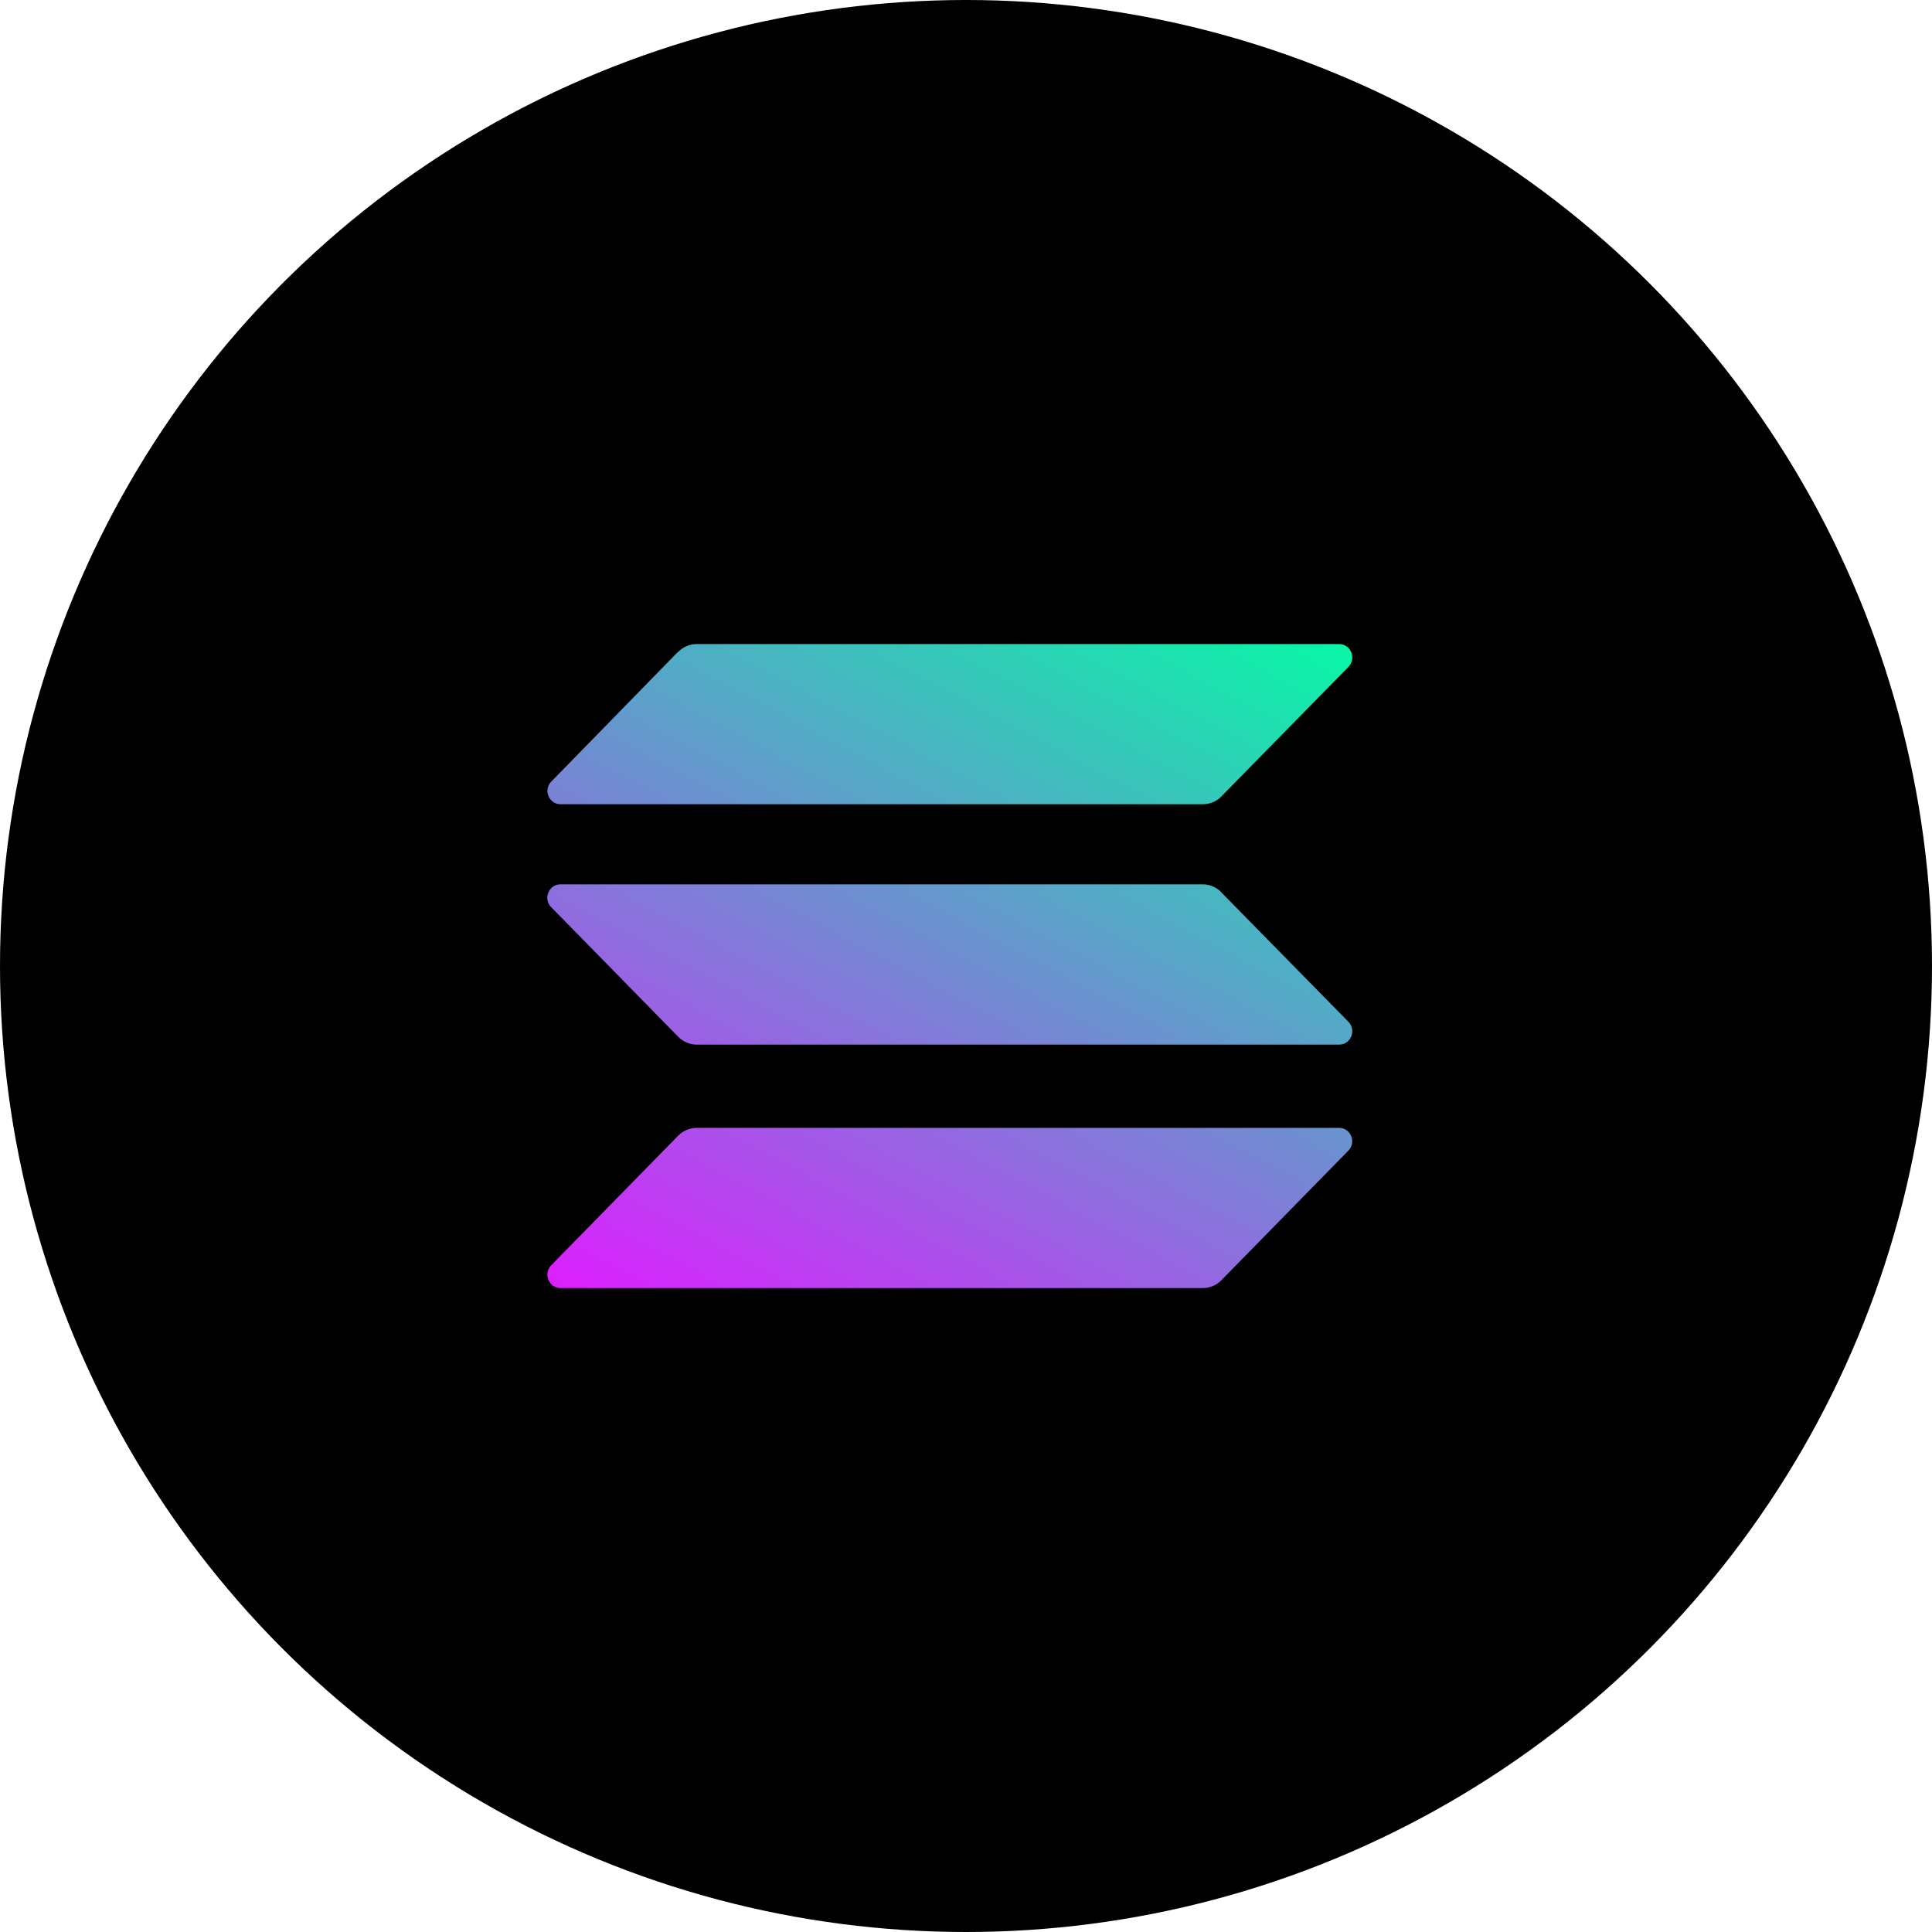 <svg width="19" height="19" viewBox="0 0 19 19" fill="none" xmlns="http://www.w3.org/2000/svg">
    <circle cx="9.5" cy="9.5" r="9.5" fill="#000"/>
    <path d="M6.669 11.17a.255.255 0 0 1 .182-.078h6.318c.115 0 .173.142.091.224l-1.248 1.274a.255.255 0 0 1-.183.077H5.513c-.116 0-.173-.143-.091-.225l1.247-1.273z" fill="url(#a)"/>
    <path d="M6.67 6.411a.255.255 0 0 1 .181-.077h6.318c.116 0 .173.142.091.225l-1.248 1.273a.255.255 0 0 1-.182.077H5.513c-.115 0-.173-.142-.09-.224L6.668 6.41z" fill="url(#b)"/>
    <path d="M12.011 8.775a.255.255 0 0 0-.181-.078H5.512c-.116 0-.173.143-.091.225l1.248 1.273c.049.05.114.078.182.078h6.319c.115 0 .172-.143.09-.225l-1.25-1.273z" fill="url(#c)"/>
    <defs>
        <linearGradient id="a" x1="12.566" y1="5.573" x2="8.049" y2="14.047" gradientUnits="userSpaceOnUse">
            <stop stop-color="#00FFA3"/>
            <stop offset="1" stop-color="#DC1FFF"/>
        </linearGradient>
        <linearGradient id="b" x1="10.654" y1="4.554" x2="6.137" y2="13.028" gradientUnits="userSpaceOnUse">
            <stop stop-color="#00FFA3"/>
            <stop offset="1" stop-color="#DC1FFF"/>
        </linearGradient>
        <linearGradient id="c" x1="11.604" y1="5.06" x2="7.087" y2="13.534" gradientUnits="userSpaceOnUse">
            <stop stop-color="#00FFA3"/>
            <stop offset="1" stop-color="#DC1FFF"/>
        </linearGradient>
    </defs>
</svg>
